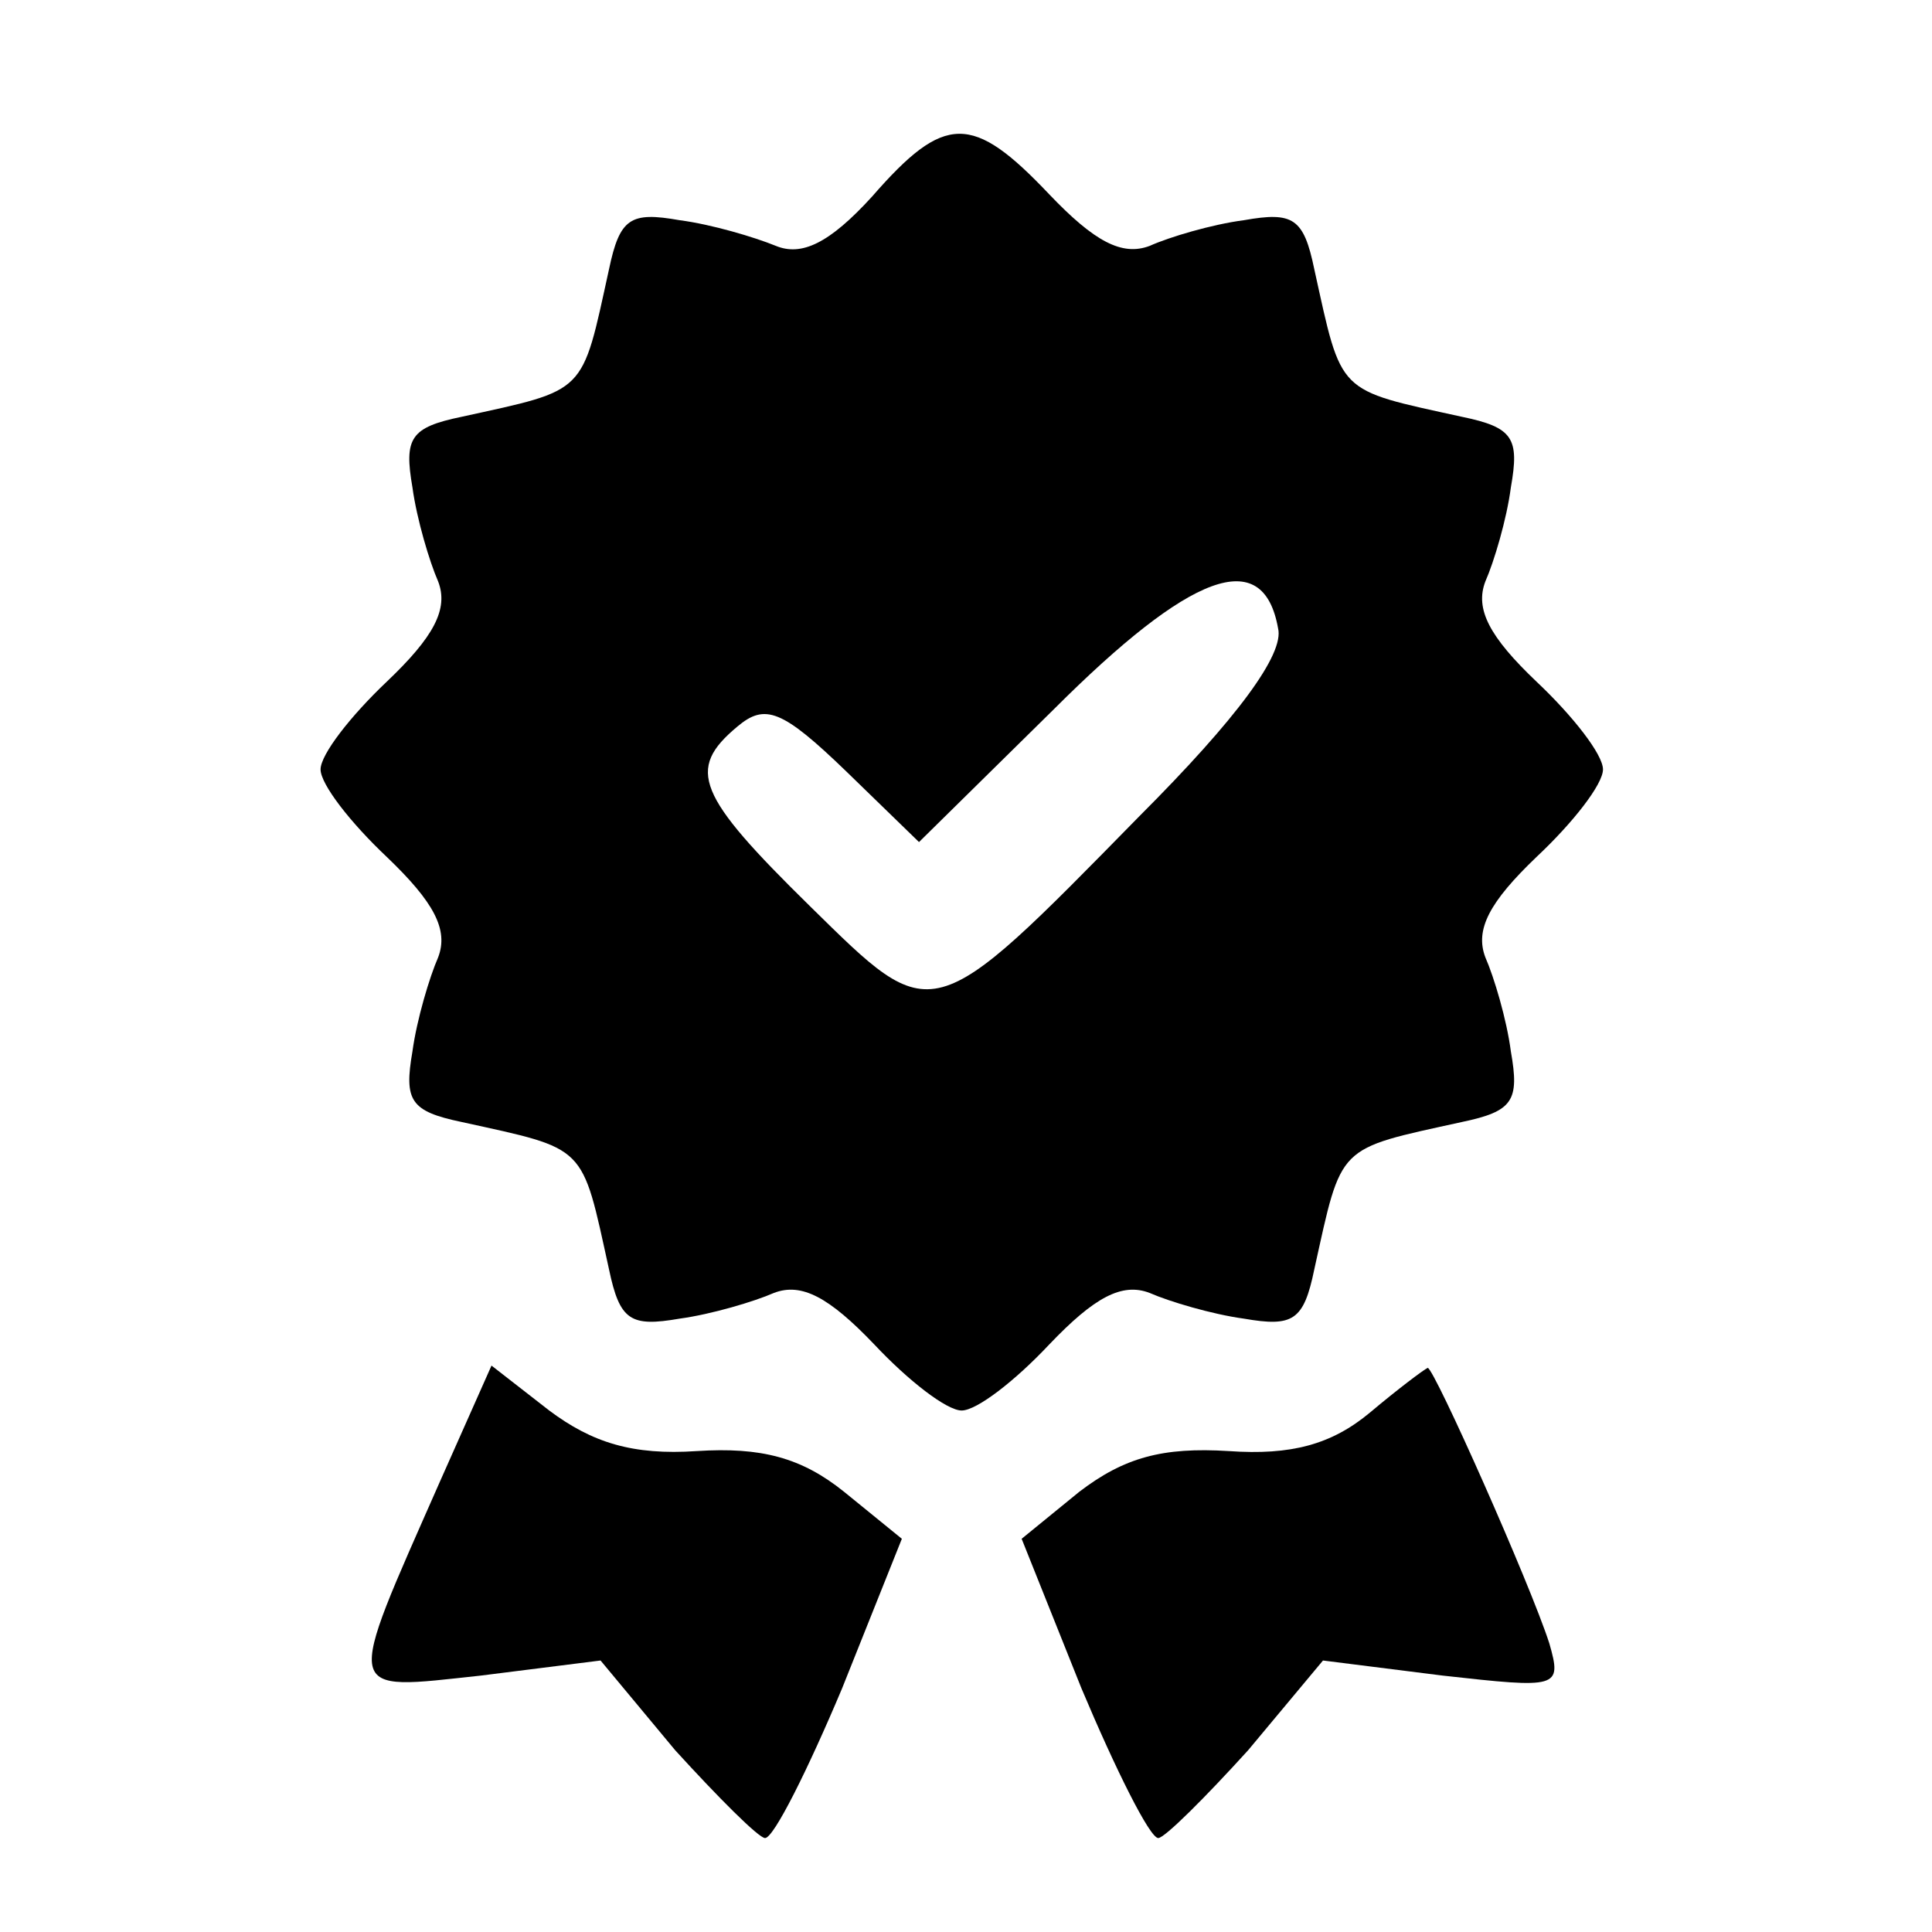<?xml version="1.0" encoding="UTF-8"?>
<svg xmlns="http://www.w3.org/2000/svg" xmlns:xlink="http://www.w3.org/1999/xlink" width="40pt" height="40pt" viewBox="0 0 40 40" version="1.1">
<g id="surface1">
<path style=" stroke:none;fill-rule:nonzero;fill:rgb(0%,0%,0%);fill-opacity:1;" d="M 18.055 4.07 C 17.168 5.043 16.594 5.309 16.062 5.09 C 15.621 4.91 14.734 4.645 14.07 4.559 C 13.055 4.379 12.832 4.512 12.609 5.574 C 12.035 8.188 12.168 8.055 9.559 8.629 C 8.496 8.848 8.363 9.07 8.539 10.09 C 8.629 10.754 8.895 11.637 9.07 12.035 C 9.293 12.609 8.98 13.188 8.008 14.113 C 7.258 14.824 6.637 15.621 6.637 15.93 C 6.637 16.238 7.258 17.035 8.008 17.742 C 8.98 18.672 9.293 19.246 9.07 19.824 C 8.895 20.223 8.629 21.105 8.539 21.77 C 8.363 22.789 8.496 23.008 9.559 23.23 C 12.168 23.805 12.035 23.672 12.609 26.281 C 12.832 27.344 13.055 27.477 14.07 27.301 C 14.734 27.211 15.621 26.945 16.02 26.77 C 16.594 26.547 17.168 26.859 18.098 27.832 C 18.805 28.586 19.602 29.203 19.91 29.203 C 20.223 29.203 21.02 28.586 21.727 27.832 C 22.656 26.859 23.23 26.547 23.805 26.77 C 24.203 26.945 25.09 27.211 25.754 27.301 C 26.77 27.477 26.992 27.344 27.211 26.281 C 27.789 23.672 27.656 23.805 30.266 23.23 C 31.328 23.008 31.461 22.789 31.281 21.77 C 31.195 21.105 30.93 20.223 30.754 19.824 C 30.531 19.246 30.84 18.672 31.812 17.742 C 32.566 17.035 33.188 16.238 33.188 15.93 C 33.188 15.621 32.566 14.824 31.812 14.113 C 30.84 13.188 30.531 12.609 30.754 12.035 C 30.93 11.637 31.195 10.754 31.281 10.09 C 31.461 9.07 31.328 8.848 30.266 8.629 C 27.656 8.055 27.789 8.188 27.211 5.574 C 26.992 4.512 26.77 4.379 25.754 4.559 C 25.09 4.645 24.203 4.91 23.805 5.09 C 23.23 5.309 22.656 5 21.727 4.027 C 20.133 2.344 19.559 2.344 18.055 4.07 Z M 26.461 13.008 C 26.594 13.539 25.621 14.867 23.586 16.902 C 19.246 21.328 19.336 21.281 16.77 18.762 C 14.426 16.461 14.203 15.93 15.266 15.043 C 15.84 14.559 16.195 14.691 17.523 15.973 L 19.027 17.434 L 21.812 14.691 C 24.645 11.859 26.152 11.281 26.461 13.008 Z M 26.461 13.008 "/>
<path style=" stroke:none;fill-rule:nonzero;fill:rgb(0%,0%,0%);fill-opacity:1;" d="M 9.113 30.664 C 7.125 35.176 7.078 35 9.957 34.691 L 12.434 34.379 L 13.98 36.238 C 14.867 37.211 15.707 38.055 15.84 38.055 C 16.02 38.055 16.727 36.637 17.434 34.957 L 18.672 31.859 L 17.477 30.887 C 16.594 30.176 15.754 29.957 14.426 30.043 C 13.098 30.133 12.258 29.867 11.371 29.203 L 10.176 28.273 Z M 9.113 30.664 "/>
<path style=" stroke:none;fill-rule:nonzero;fill:rgb(0%,0%,0%);fill-opacity:1;" d="M 28.363 29.246 C 27.566 29.91 26.727 30.133 25.441 30.043 C 24.07 29.957 23.273 30.176 22.344 30.887 L 21.152 31.859 L 22.391 34.957 C 23.098 36.637 23.805 38.055 23.98 38.055 C 24.113 38.055 24.957 37.211 25.84 36.238 L 27.391 34.379 L 29.867 34.691 C 32.258 34.957 32.344 34.957 32.078 34.027 C 31.68 32.789 29.691 28.32 29.559 28.32 C 29.469 28.363 28.938 28.762 28.363 29.246 Z M 28.363 29.246 "/>
</g>
</svg>
